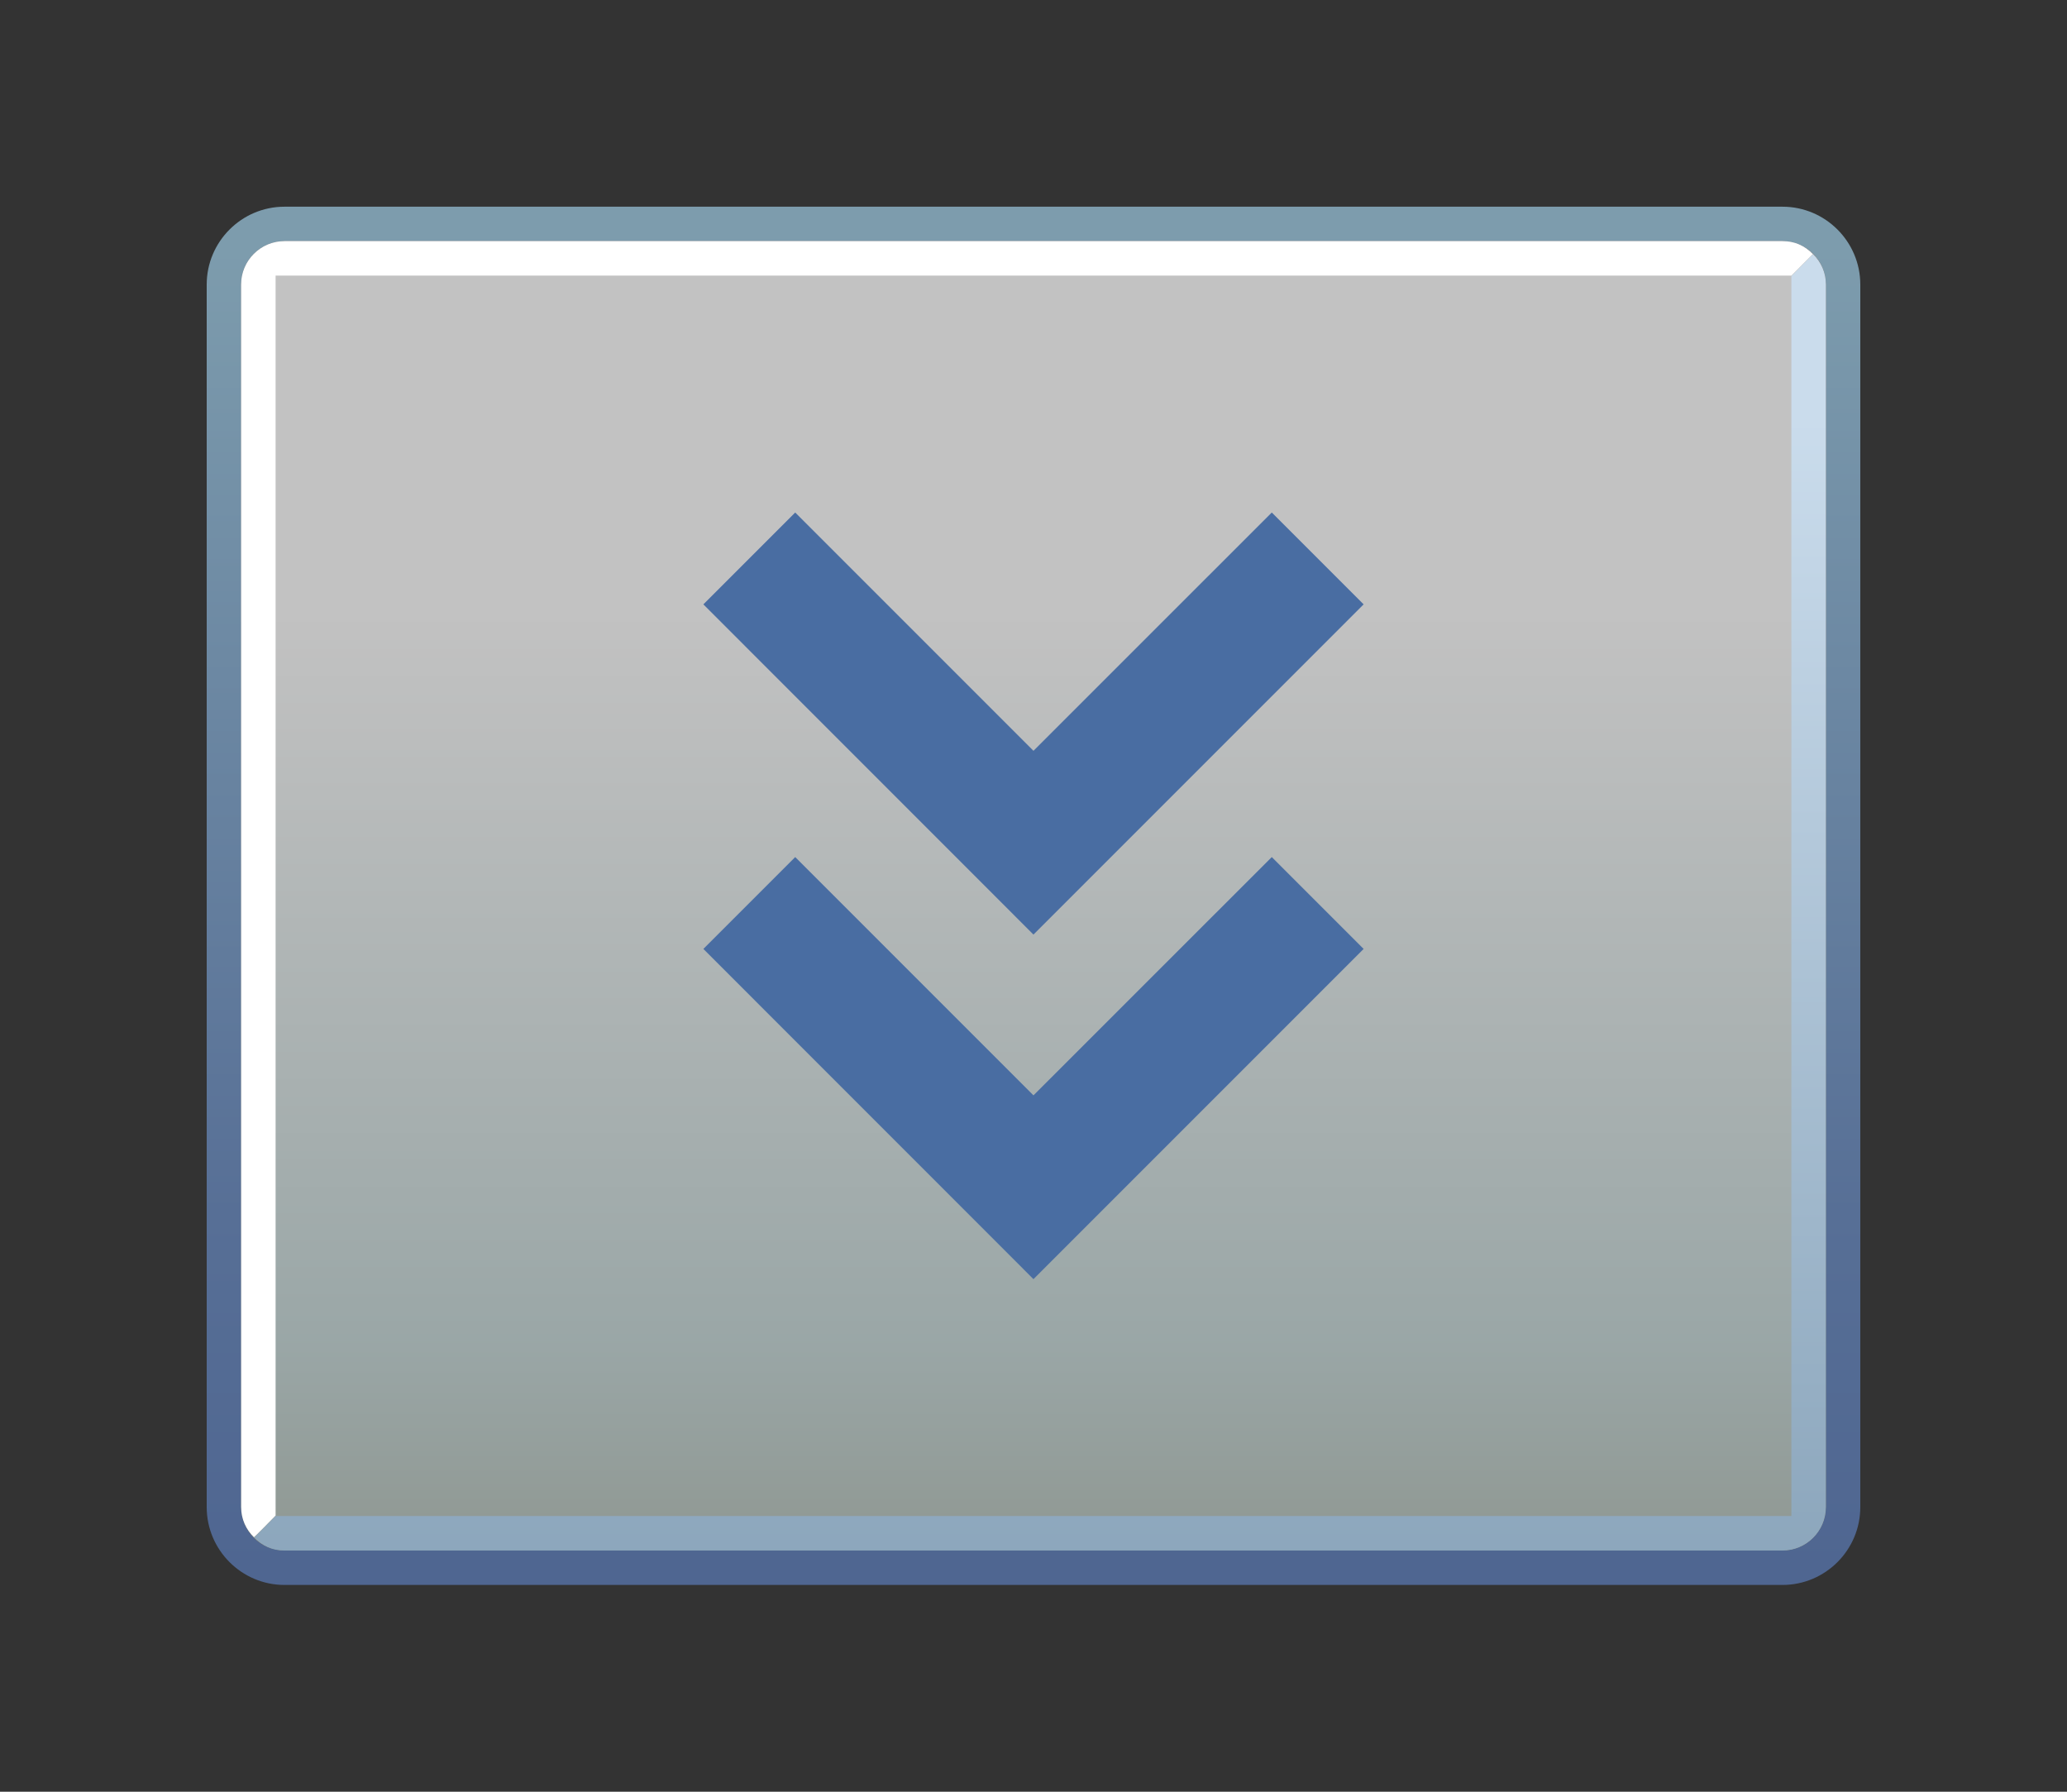 <?xml version="1.0" encoding="UTF-8"?>
<!DOCTYPE svg PUBLIC "-//W3C//DTD SVG 1.1 Tiny//EN" "http://www.w3.org/Graphics/SVG/1.1/DTD/svg11-tiny.dtd">
<svg width="60" height="52" viewBox="-0.557 -0.249 60 52">
<rect x="-0.557" y="-0.249" width="60" height="52" fill="#333333" stroke="none"/>
<linearGradient id="_4" gradientUnits="userSpaceOnUse" x1="29.44" y1="6.95" x2="29.44" y2="45.35">
<stop stop-color="#7D9CAD" offset="0"/>
<stop stop-color="#576F96" offset="0.73"/>
<stop stop-color="#4F6691" offset="1"/>
</linearGradient>
<path d="M51.184,5.75H7.702c-1.245,0-2.259,1.014-2.259,2.26v35.48c0,1.246,1.014,2.26,2.259,2.26 h43.481c1.246,0,2.26-1.014,2.26-2.26V8.01C53.443,6.764,52.43,5.75,51.184,5.75z M52.443,43.49c0,0.695-0.565,1.26-1.26,1.26 H7.702c-0.694,0-1.259-0.564-1.259-1.26V8.01c0-0.695,0.564-1.26,1.259-1.26h43.481c0.694,0,1.26,0.564,1.26,1.26V43.49z" fill="url(#_4)"/>
<g fill-opacity="0.7" stroke-opacity="0.7">
<linearGradient id="_5" gradientUnits="userSpaceOnUse" x1="29.44" y1="50.29" x2="29.44" y2="5.17">
<stop stop-color="#ADB5A8" offset="0.03"/>
<stop stop-color="#C7D9D9" offset="0.26"/>
<stop stop-color="#FFFFFF" offset="0.72"/>
</linearGradient>
<path d="M51.184,6.75H7.702c-0.694,0-1.259,0.564-1.259,1.26v35.48c0,0.695,0.564,1.26,1.259,1.26 h43.481c0.694,0,1.26-0.564,1.26-1.26V8.01C52.443,7.314,51.878,6.75,51.184,6.75z" fill="url(#_5)"/>
</g>
<path d="M52.062,7.127c-0.243-0.252-0.529-0.377-0.878-0.377H7.702c-0.694,0-1.259,0.564-1.259,1.26v35.48 c0,0.346,0.143,0.652,0.372,0.873c0.003,0.014,0.628-0.627,0.628-0.627V7.75h43.999L52.062,7.127z" fill="#FFFFFF"/>
<linearGradient id="_6" gradientUnits="userSpaceOnUse" x1="29.63" y1="11.88" x2="29.63" y2="51.36">
<stop stop-color="#CADCEC" offset="0"/>
<stop stop-color="#809CB3" offset="1"/>
</linearGradient>
<path d="M6.825,44.373c0.243,0.252,0.529,0.377,0.878,0.377h43.481c0.694,0,1.259-0.564,1.259-1.26V8.01 c0-0.346-0.143-0.652-0.372-0.873c-0.003-0.014-0.628,0.627-0.628,0.627s0,35.207,0,35.986c-0.738,0-43.999,0-43.999,0 L6.825,44.373z" fill="url(#_6)"/>
<path d="M29.442,31.541c-1.875-1.873-6.916-6.916-6.916-6.916l-2.666,2.666l9.582,9.584l9.584-9.584 l-2.666-2.666C36.36,24.625,31.317,29.668,29.442,31.541z" fill="#496DA2"/>
<path d="M29.442,21.541c-1.875-1.873-6.916-6.916-6.916-6.916l-2.666,2.666l9.582,9.584l9.584-9.584 l-2.666-2.666C36.36,14.625,31.317,19.668,29.442,21.541z" fill="#496DA2"/>
</svg>
